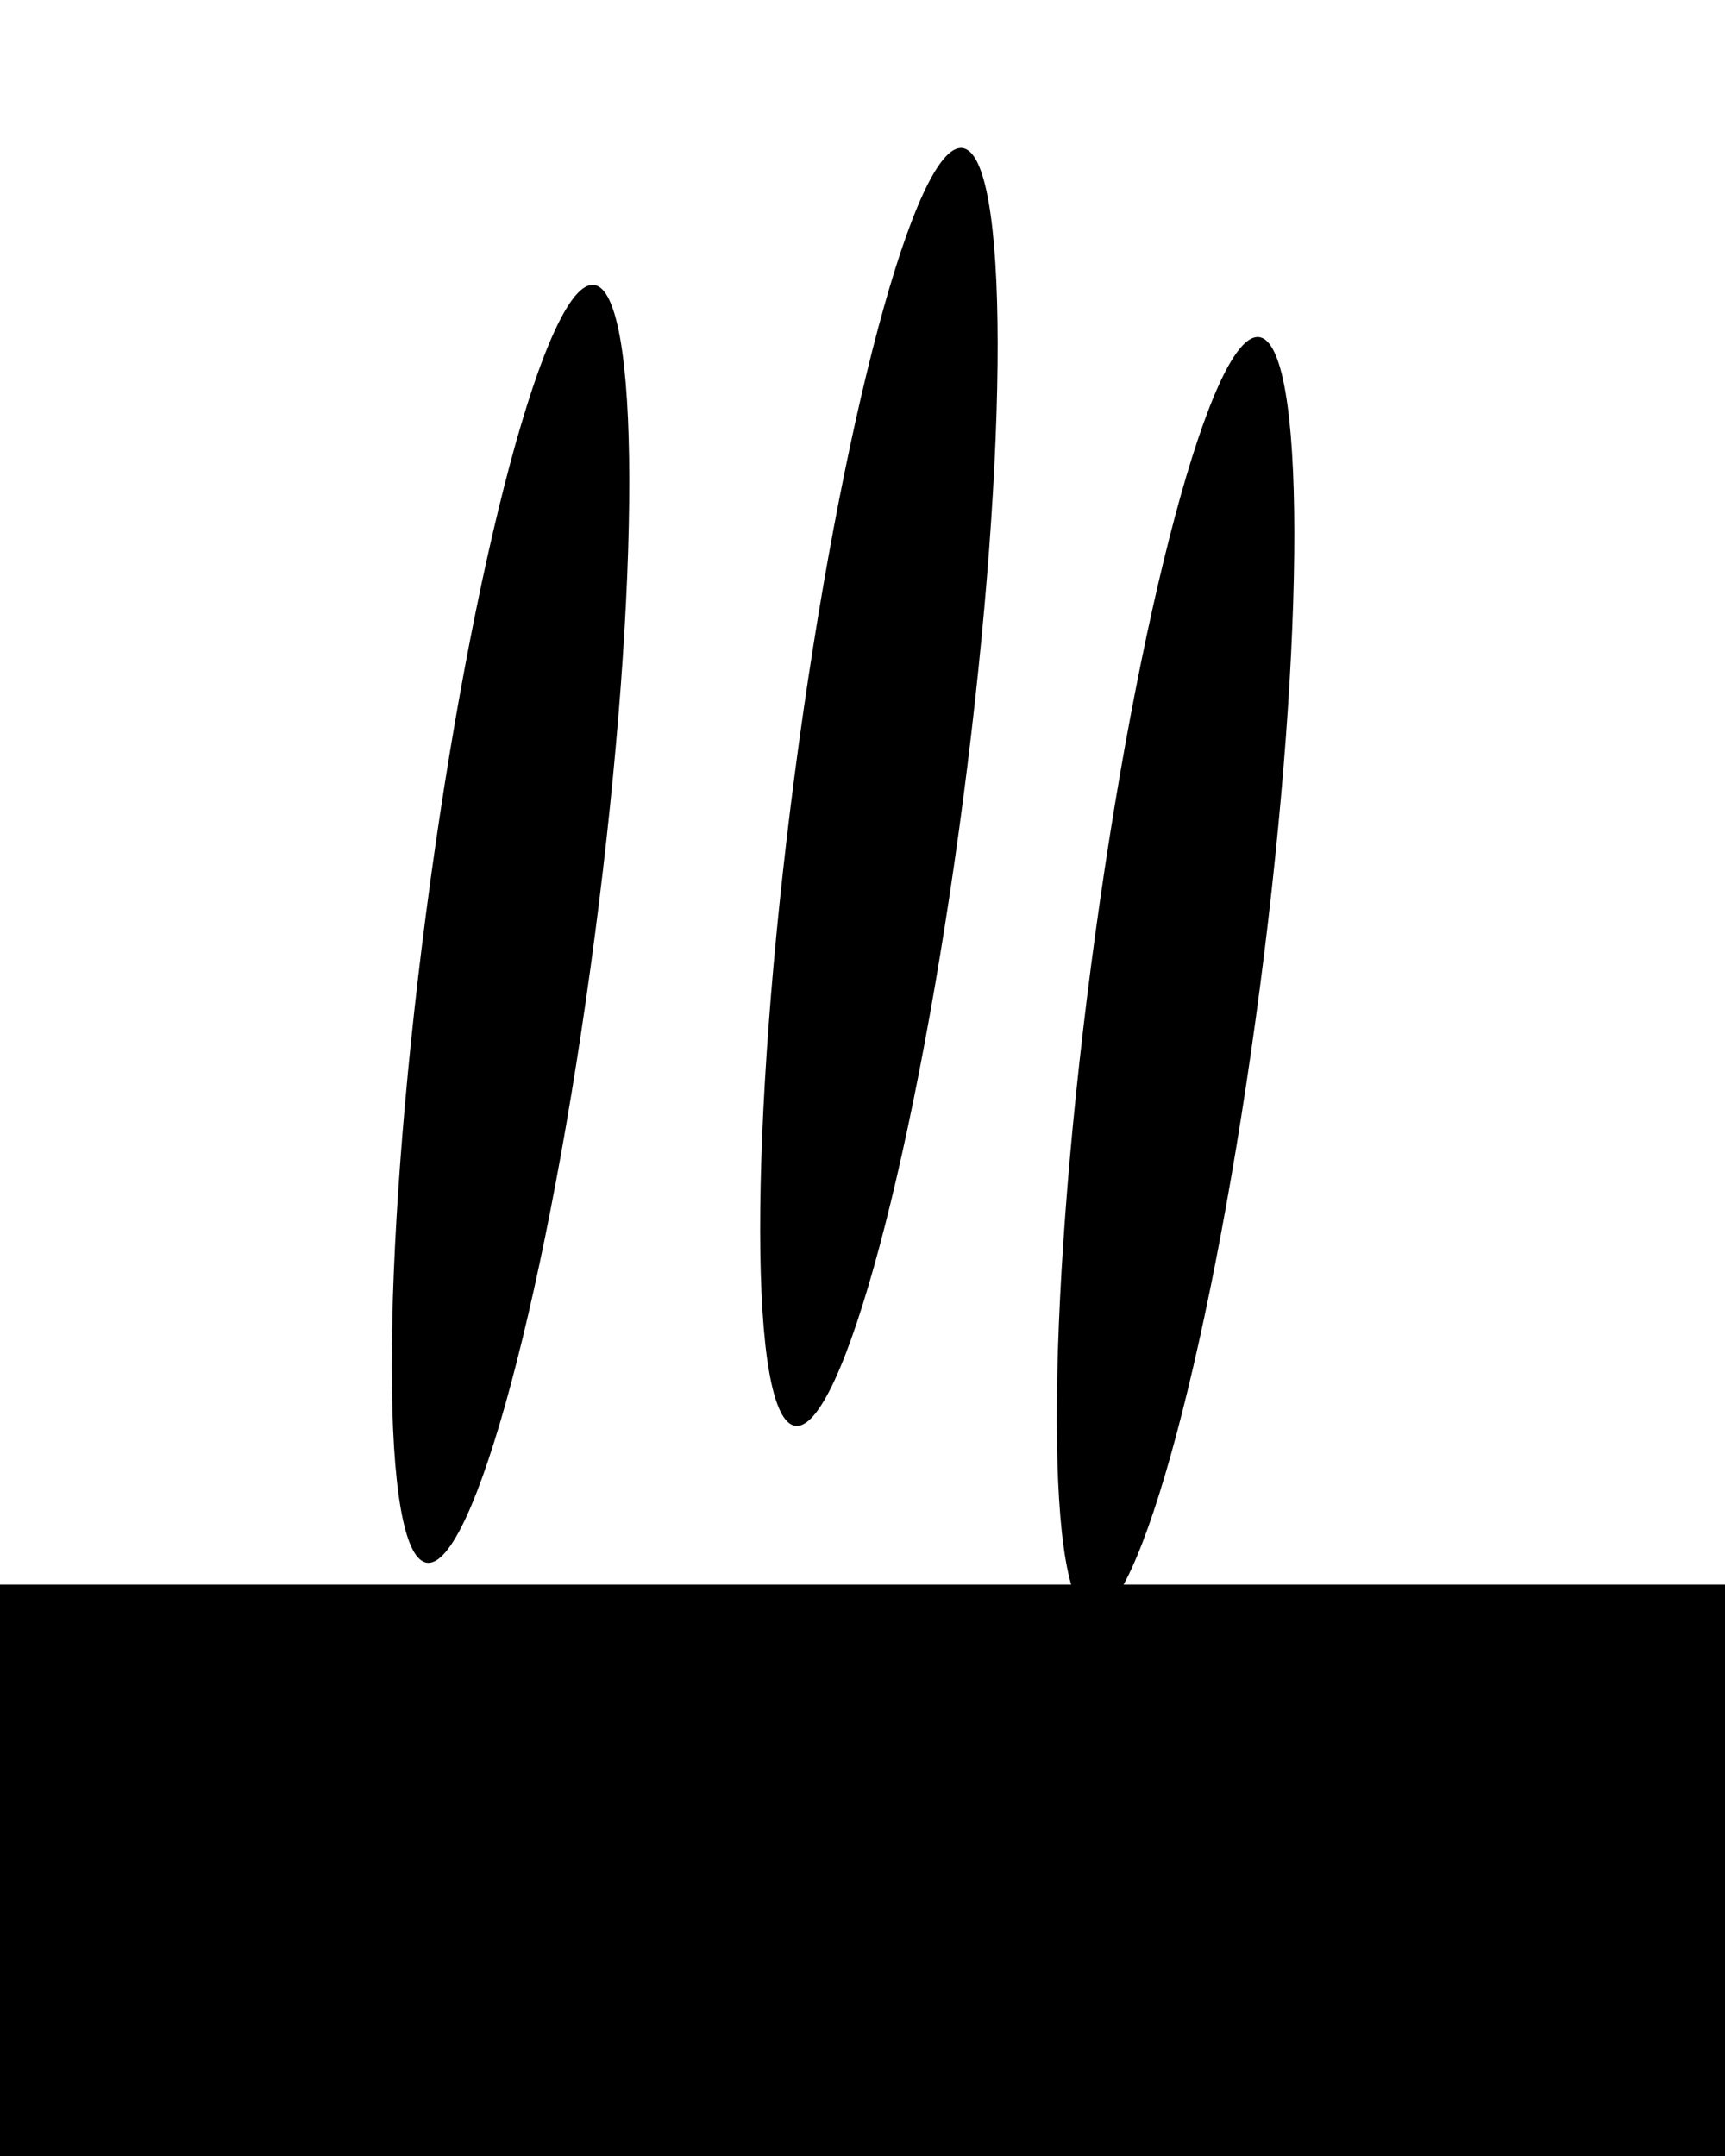 <?xml version="1.0" encoding="UTF-8" standalone="no"?>
<!-- Created with Inkscape (http://www.inkscape.org/) -->

<svg
   xmlns:dc="http://purl.org/dc/elements/1.1/"
   xmlns:cc="http://creativecommons.org/ns#"
   xmlns:rdf="http://www.w3.org/1999/02/22-rdf-syntax-ns#"
   xmlns:svg="http://www.w3.org/2000/svg"
   xmlns="http://www.w3.org/2000/svg"
   xmlns:sodipodi="http://sodipodi.sourceforge.net/DTD/sodipodi-0.dtd"
   xmlns:inkscape="http://www.inkscape.org/namespaces/inkscape"
   width="200mm"
   height="250mm"
   viewBox="0 0 200 250"
   version="1.1"
   id="svg8"
   inkscape:version="0.92.3 (2405546, 2018-03-11)"
   sodipodi:docname="yula_con_letra_blanco.svg">
  <defs
     id="defs2">
    <inkscape:path-effect
       effect="skeletal"
       id="path-effect3891"
       is_visible="true"
       pattern="m -7.333,33.726 c 0,-2.76 2.24,-5 5,-5 2.76,0 5,2.24 5,5 0,2.76 -2.24,5 -5,5 -2.76,0 -5,-2.24 -5,-5 z"
       copytype="single_stretched"
       prop_scale="1.974"
       scale_y_rel="false"
       spacing="0"
       normal_offset="0"
       tang_offset="0"
       prop_units="false"
       vertical_pattern="false"
       fuse_tolerance="0" />
    <inkscape:path-effect
       effect="skeletal"
       id="path-effect3891-3"
       is_visible="true"
       pattern="m 45.422,85.03 c 0,-2.76 2.24,-5 5,-5 2.76,0 5,2.24 5,5 0,2.76 -2.24,5 -5,5 -2.76,0 -5,-2.24 -5,-5 z"
       copytype="single_stretched"
       prop_scale="1.974"
       scale_y_rel="false"
       spacing="0"
       normal_offset="0"
       tang_offset="0"
       prop_units="false"
       vertical_pattern="false"
       fuse_tolerance="0" />
    <inkscape:path-effect
       effect="skeletal"
       id="path-effect3891-7"
       is_visible="true"
       pattern="m 122.53,91.078 c 0,-2.76 2.24,-5 5,-5 2.76,0 5,2.24 5,5 0,2.76 -2.24,5 -5,5 -2.76,0 -5,-2.24 -5,-5 z"
       copytype="single_stretched"
       prop_scale="1.974"
       scale_y_rel="false"
       spacing="0"
       normal_offset="0"
       tang_offset="0"
       prop_units="false"
       vertical_pattern="false"
       fuse_tolerance="0" />
  </defs>
  <sodipodi:namedview
     id="base"
     pagecolor="#ffffff"
     bordercolor="#666666"
     borderopacity="1.0"
     inkscape:pageopacity="0.0"
     inkscape:pageshadow="2"
     inkscape:zoom="0.35"
     inkscape:cx="813.7922"
     inkscape:cy="541.89827"
     inkscape:document-units="mm"
     inkscape:current-layer="layer1"
     showgrid="false"
     inkscape:snap-others="true"
     inkscape:snap-page="true"
     inkscape:snap-grids="false"
     inkscape:window-width="1299"
     inkscape:window-height="713"
     inkscape:window-x="67"
     inkscape:window-y="27"
     inkscape:window-maximized="1" />
  <g
     inkscape:label="Capa 1"
     inkscape:groupmode="layer"
     id="layer1"
     transform="translate(0,-47)"
     style="opacity:1">
    <path
       style="fill:#000000;stroke:none;stroke-width:1.34px;stroke-linecap:butt;stroke-linejoin:miter;stroke-opacity:1"
       d="m 111.591,64.167 c 5.402,0.706 5.446,34.469 0.098,75.363 -5.348,40.894 -14.073,73.51 -19.474,72.804 -5.402,-0.706 -5.446,-34.469 -0.097,-75.363 5.348,-40.894 14.073,-73.51 19.474,-72.804 z"
       id="path3889"
       inkscape:connector-curvature="0"
       inkscape:path-effect="#path-effect3891"
       inkscape:original-d="M 111.59088,64.166668 92.213891,212.33333" />
    <path
       style="fill:#000000;stroke:none;stroke-width:1.34px;stroke-linecap:butt;stroke-linejoin:miter;stroke-opacity:1"
       d="m 68.88,80.042 c 5.402,0.706 5.446,34.469 0.097,75.363 -5.348,40.894 -14.073,73.51 -19.474,72.804 -5.402,-0.706 -5.446,-34.469 -0.097,-75.363 5.348,-40.894 14.073,-73.51 19.474,-72.804 z"
       id="path3889-6"
       inkscape:connector-curvature="0"
       inkscape:path-effect="#path-effect3891-3"
       inkscape:original-d="M 68.879567,80.041662 49.502576,228.20833" />
    <path
       style="fill:#000000;stroke:none;stroke-width:1.34px;stroke-linecap:butt;stroke-linejoin:miter;stroke-opacity:1"
       d="m 145.987,86.089 c 5.402,0.706 5.446,34.469 0.098,75.363 -5.348,40.894 -14.073,73.51 -19.474,72.804 -5.402,-0.706 -5.446,-34.469 -0.098,-75.363 5.348,-40.894 14.073,-73.51 19.474,-72.804 z"
       id="path3889-5"
       inkscape:connector-curvature="0"
       inkscape:path-effect="#path-effect3891-7"
       inkscape:original-d="M 145.98672,86.089276 126.60973,234.25594" />
    <flowRoot
       xml:space="preserve"
       id="flowRoot4022"
       style="font-style:normal;font-variant:normal;font-weight:normal;font-stretch:normal;font-size:96px;line-height:1.25;font-family:Dyuthi;-inkscape-font-specification:'Dyuthi, Normal';font-variant-ligatures:normal;font-variant-caps:normal;font-variant-numeric:normal;font-feature-settings:normal;text-align:center;letter-spacing:0px;word-spacing:0px;writing-mode:lr-tb;text-anchor:middle;fill:#000000;fill-opacity:1;stroke:none"
       transform="matrix(0.531,0,0,0.497,-108.804,-136.627)"><flowRegion
         id="flowRegion4024"
         style="font-style:normal;font-variant:normal;font-weight:normal;font-stretch:normal;font-size:96px;font-family:Dyuthi;-inkscape-font-specification:'Dyuthi, Normal';font-variant-ligatures:normal;font-variant-caps:normal;font-variant-numeric:normal;font-feature-settings:normal;text-align:center;writing-mode:lr-tb;text-anchor:middle;fill:#000000"><rect
           id="rect4026"
           width="755.906"
           height="134.286"
           x="0"
           y="739.168"
           style="font-style:normal;font-variant:normal;font-weight:normal;font-stretch:normal;font-size:96px;font-family:Dyuthi;-inkscape-font-specification:'Dyuthi, Normal';font-variant-ligatures:normal;font-variant-caps:normal;font-variant-numeric:normal;font-feature-settings:normal;text-align:center;writing-mode:lr-tb;text-anchor:middle;fill:#000000" /></flowRegion><flowPara
         id="flowPara4028">yula</flowPara></flowRoot>  </g>
</svg>
